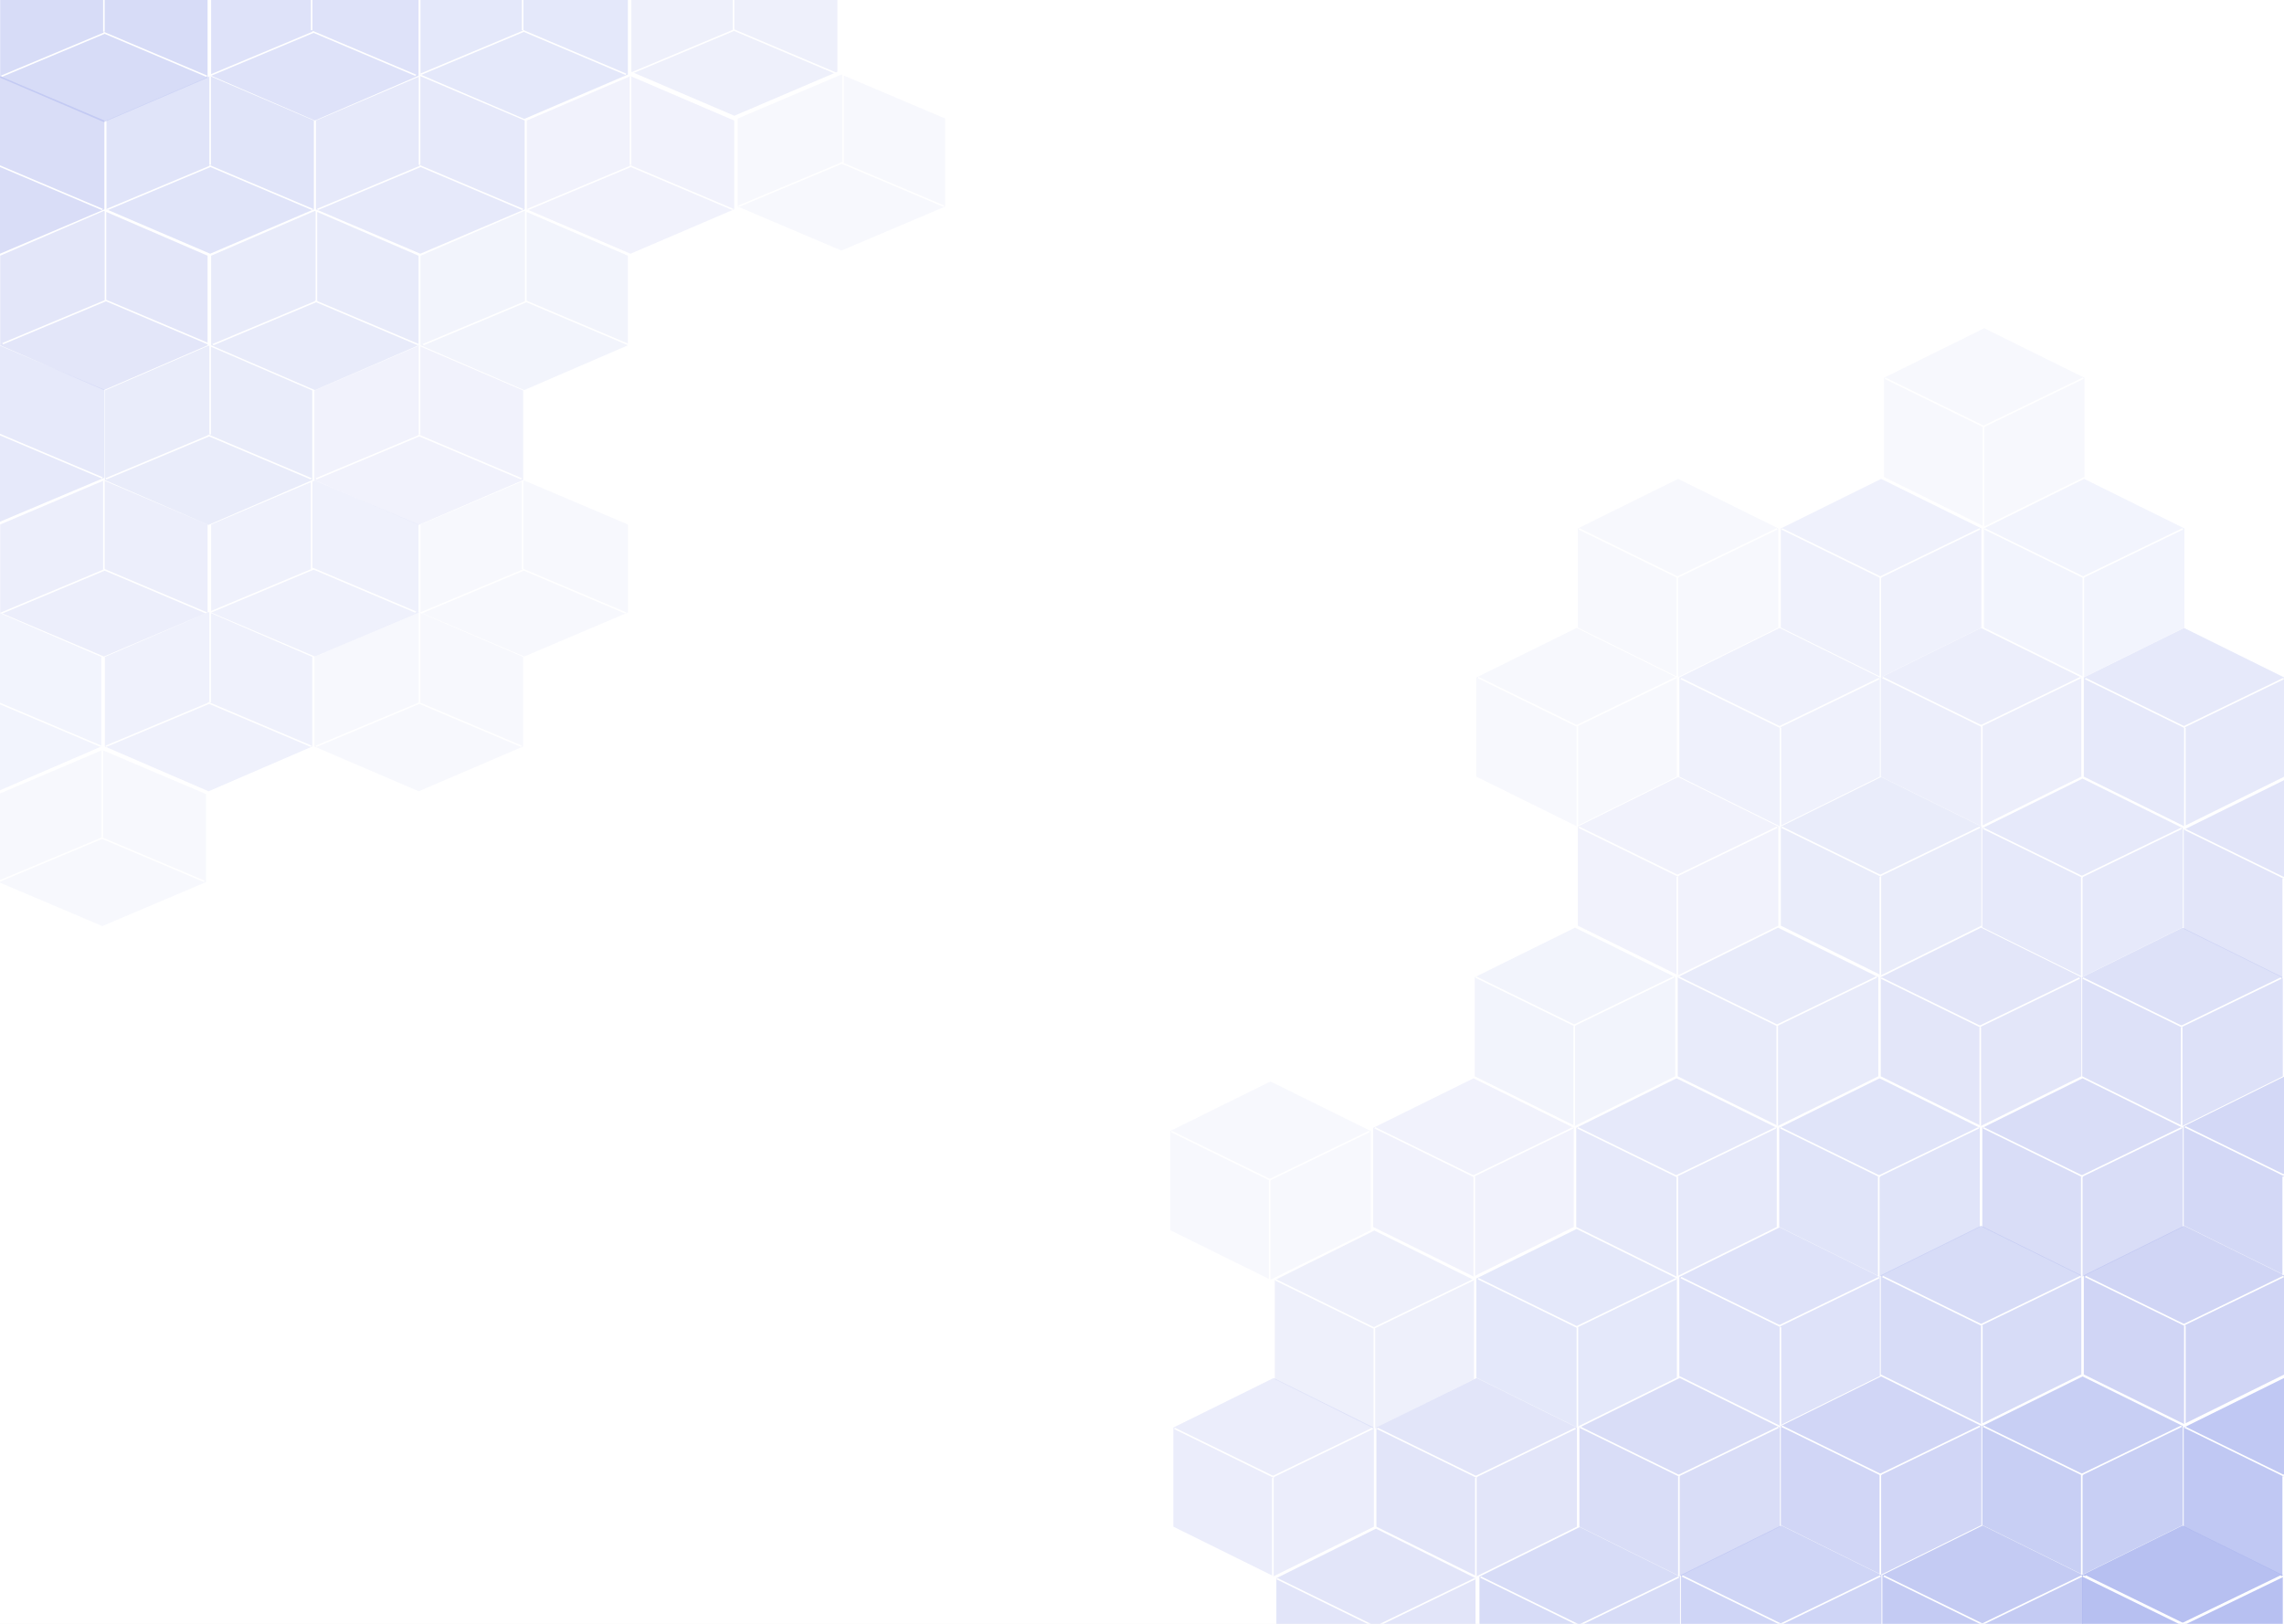 <svg width="1440" height="1024" viewBox="0 0 1440 1024" fill="none" xmlns="http://www.w3.org/2000/svg">
<rect width="1440" height="1024" fill="#F5F5F5"/>
<g clip-path="url(#clip0_14_977)">
<rect width="1440" height="1024" fill="white"/>
<path opacity="0.75" d="M1440 869L1503.22 900.25V962.75L1440 994L1376.78 962.75V900.25L1440 869Z" fill="#ABB5EE"/>
<line y1="-0.5" x2="69.956" y2="-0.5" transform="matrix(0.898 0.44 -0.547 0.837 1377.27 900.501)" stroke="white"/>
<line y1="-0.5" x2="69.837" y2="-0.5" transform="matrix(0.9 -0.436 0.542 0.84 1439.94 930.931)" stroke="white"/>
<line x1="1439.5" y1="994" x2="1439.5" y2="931" stroke="white"/>
<path opacity="0.57" d="M1123 962L1186.22 993.25V1055.75L1123 1087L1059.78 1055.75V993.25L1123 962Z" fill="#ABB5EE"/>
<line y1="-0.5" x2="69.956" y2="-0.5" transform="matrix(0.898 0.44 -0.547 0.837 1060.3 994.251)" stroke="white"/>
<line y1="-0.5" x2="69.837" y2="-0.5" transform="matrix(0.9 -0.436 0.542 0.84 1122.98 1024.68)" stroke="white"/>
<path opacity="0.48" d="M996 963L1059.22 994.25V1056.75L996 1088L932.78 1056.75V994.25L996 963Z" fill="#ABB5EE"/>
<line y1="-0.5" x2="69.956" y2="-0.5" transform="matrix(0.898 0.44 -0.547 0.837 933.203 994.93)" stroke="white"/>
<line y1="-0.5" x2="69.837" y2="-0.5" transform="matrix(0.9 -0.436 0.542 0.84 995.876 1025.36)" stroke="white"/>
<path opacity="0.35" d="M867.5 964L930.287 995.25V1057.75L867.5 1089L804.713 1057.75V995.25L867.5 964Z" fill="#ABB5EE"/>
<line y1="-0.5" x2="69.956" y2="-0.5" transform="matrix(0.898 0.44 -0.547 0.837 804.75 995.93)" stroke="white"/>
<line y1="-0.5" x2="69.837" y2="-0.5" transform="matrix(0.9 -0.436 0.542 0.84 867.422 1026.36)" stroke="white"/>
<path opacity="0.24" d="M803 869L866.22 900.25V962.75L803 994L739.78 962.75V900.25L803 869Z" fill="#ABB5EE"/>
<line y1="-0.5" x2="69.956" y2="-0.5" transform="matrix(0.898 0.44 -0.547 0.837 740.199 901.181)" stroke="white"/>
<line y1="-0.5" x2="69.837" y2="-0.5" transform="matrix(0.9 -0.436 0.542 0.84 802.872 931.611)" stroke="white"/>
<line x1="802.5" y1="994" x2="802.5" y2="932" stroke="white"/>
<path opacity="0.15" d="M993 585L1056.22 616.25V678.75L993 710L929.78 678.75V616.25L993 585Z" fill="#ABB5EE"/>
<line y1="-0.5" x2="69.956" y2="-0.5" transform="matrix(0.898 0.44 -0.547 0.837 930.065 616.536)" stroke="white"/>
<line y1="-0.5" x2="69.837" y2="-0.5" transform="matrix(0.9 -0.436 0.542 0.84 992.738 646.966)" stroke="white"/>
<line x1="992.5" y1="710" x2="992.5" y2="647" stroke="white"/>
<path opacity="0.35" d="M931 869L994.22 900.25V962.75L931 994L867.78 962.75V900.25L931 869Z" fill="#ABB5EE"/>
<line y1="-0.5" x2="69.956" y2="-0.5" transform="matrix(0.898 0.44 -0.547 0.837 868.084 901.181)" stroke="white"/>
<line y1="-0.5" x2="69.837" y2="-0.5" transform="matrix(0.9 -0.436 0.542 0.84 930.757 931.611)" stroke="white"/>
<line x1="930.5" y1="994" x2="930.5" y2="932" stroke="white"/>
<path opacity="0.17" d="M929 680L992.22 711.25V773.75L929 805L865.78 773.75V711.25L929 680Z" fill="#ABB5EE"/>
<line y1="-0.5" x2="69.956" y2="-0.5" transform="matrix(0.898 0.44 -0.547 0.837 866.515 711.644)" stroke="white"/>
<line y1="-0.5" x2="69.837" y2="-0.5" transform="matrix(0.9 -0.436 0.542 0.84 929.188 742.074)" stroke="white"/>
<line x1="929.5" y1="805" x2="929.5" y2="742" stroke="white"/>
<path opacity="0.2" d="M866.5 776L929.287 807.25V869.75L866.5 901L803.713 869.75V807.25L866.5 776Z" fill="#ABB5EE"/>
<line y1="-0.5" x2="69.956" y2="-0.5" transform="matrix(0.898 0.44 -0.547 0.837 803.75 807.431)" stroke="white"/>
<line y1="-0.5" x2="69.837" y2="-0.5" transform="matrix(0.9 -0.436 0.542 0.84 866.422 837.861)" stroke="white"/>
<line x1="866.5" y1="901" x2="866.5" y2="838" stroke="white"/>
<path opacity="0.45" d="M1059 869L1122.22 900.25V962.75L1059 994L995.78 962.75V900.25L1059 869Z" fill="#ABB5EE"/>
<line y1="-0.5" x2="69.956" y2="-0.5" transform="matrix(0.898 0.44 -0.547 0.837 995.969 900.501)" stroke="white"/>
<line y1="-0.5" x2="69.837" y2="-0.5" transform="matrix(0.9 -0.436 0.542 0.84 1058.64 930.931)" stroke="white"/>
<line x1="1058.5" y1="994" x2="1058.5" y2="931" stroke="white"/>
<path opacity="0.29" d="M1057 680L1120.22 711.25V773.75L1057 805L993.78 773.75V711.25L1057 680Z" fill="#ABB5EE"/>
<line y1="-0.5" x2="69.956" y2="-0.5" transform="matrix(0.898 0.44 -0.547 0.837 994.4 711.644)" stroke="white"/>
<line y1="-0.5" x2="69.837" y2="-0.5" transform="matrix(0.9 -0.436 0.542 0.84 1057.07 742.074)" stroke="white"/>
<line x1="1057.5" y1="805" x2="1057.5" y2="742" stroke="white"/>
<path opacity="0.27" d="M1121 585L1184.22 616.25V678.75L1121 710L1057.78 678.75V616.25L1121 585Z" fill="#ABB5EE"/>
<line y1="-0.5" x2="69.956" y2="-0.5" transform="matrix(0.898 0.44 -0.547 0.837 1057.95 616.536)" stroke="white"/>
<line y1="-0.5" x2="69.837" y2="-0.5" transform="matrix(0.9 -0.436 0.542 0.84 1120.62 646.966)" stroke="white"/>
<line x1="1120.5" y1="710" x2="1120.5" y2="647" stroke="white"/>
<path opacity="0.39" d="M1122 774L1185.22 805.25V867.75L1122 899L1058.78 867.75V805.25L1122 774Z" fill="#ABB5EE"/>
<line y1="-0.5" x2="69.956" y2="-0.5" transform="matrix(0.898 0.44 -0.547 0.837 1059.52 806.073)" stroke="white"/>
<line y1="-0.5" x2="69.837" y2="-0.5" transform="matrix(0.9 -0.436 0.542 0.84 1122.19 836.503)" stroke="white"/>
<line x1="1122.5" y1="899" x2="1122.5" y2="837" stroke="white"/>
<path opacity="0.37" d="M1185 680L1248.22 711.25V773.75L1185 805L1121.78 773.75V711.25L1185 680Z" fill="#ABB5EE"/>
<line y1="-0.5" x2="69.956" y2="-0.5" transform="matrix(0.898 0.44 -0.547 0.837 1122.28 711.644)" stroke="white"/>
<line y1="-0.5" x2="69.837" y2="-0.5" transform="matrix(0.9 -0.436 0.542 0.84 1184.96 742.074)" stroke="white"/>
<line x1="1184.5" y1="805" x2="1184.5" y2="742" stroke="white"/>
<path opacity="0.4" d="M1376 585L1439.22 616.25V678.75L1376 710L1312.78 678.75V616.25L1376 585Z" fill="#ABB5EE"/>
<line y1="-0.5" x2="69.956" y2="-0.5" transform="matrix(0.898 0.44 -0.547 0.837 1312.93 617.215)" stroke="white"/>
<line y1="-0.5" x2="69.837" y2="-0.5" transform="matrix(0.9 -0.436 0.542 0.84 1375.61 647.645)" stroke="white"/>
<line x1="1375.5" y1="710" x2="1375.5" y2="648" stroke="white"/>
<path opacity="0.33" d="M1249 585L1312.22 616.25V678.75L1249 710L1185.78 678.75V616.25L1249 585Z" fill="#ABB5EE"/>
<line y1="-0.5" x2="69.956" y2="-0.5" transform="matrix(0.898 0.44 -0.547 0.837 1185.83 617.215)" stroke="white"/>
<line y1="-0.5" x2="69.837" y2="-0.5" transform="matrix(0.9 -0.436 0.542 0.84 1248.51 647.645)" stroke="white"/>
<line x1="1248.5" y1="710" x2="1248.5" y2="648" stroke="white"/>
<path opacity="0.7" d="M1250 962L1313.22 993.25V1055.75L1250 1087L1186.78 1055.75V993.25L1250 962Z" fill="#ABB5EE"/>
<line y1="-0.5" x2="69.956" y2="-0.5" transform="matrix(0.898 0.44 -0.547 0.837 1187.4 994.251)" stroke="white"/>
<line y1="-0.5" x2="69.837" y2="-0.5" transform="matrix(0.9 -0.436 0.542 0.84 1250.08 1024.68)" stroke="white"/>
<path opacity="0.55" d="M1186 868L1249.22 899.25V961.75L1186 993L1122.78 961.75V899.25L1186 868Z" fill="#ABB5EE"/>
<line y1="-0.5" x2="69.956" y2="-0.5" transform="matrix(0.898 0.44 -0.547 0.837 1123.07 899.822)" stroke="white"/>
<line y1="-0.5" x2="69.837" y2="-0.5" transform="matrix(0.9 -0.436 0.542 0.84 1185.74 930.252)" stroke="white"/>
<line x1="1185.5" y1="993" x2="1185.5" y2="930" stroke="white"/>
<path opacity="0.85" d="M1376 962L1439.22 993.25V1055.75L1376 1087L1312.78 1055.75V993.25L1376 962Z" fill="#ABB5EE"/>
<line y1="-0.5" x2="69.956" y2="-0.5" transform="matrix(0.898 0.44 -0.547 0.837 1312.93 994.251)" stroke="white"/>
<line y1="-0.5" x2="69.837" y2="-0.5" transform="matrix(0.9 -0.436 0.542 0.84 1375.61 1024.68)" stroke="white"/>
<path opacity="0.56" d="M1377 773L1440.22 804.25V866.75L1377 898L1313.78 866.75V804.25L1377 773Z" fill="#ABB5EE"/>
<line y1="-0.5" x2="69.956" y2="-0.5" transform="matrix(0.898 0.44 -0.547 0.837 1314.5 805.393)" stroke="white"/>
<line y1="-0.5" x2="69.837" y2="-0.5" transform="matrix(0.9 -0.436 0.542 0.84 1377.18 835.823)" stroke="white"/>
<line x1="1377.5" y1="898" x2="1377.5" y2="836" stroke="white"/>
<path opacity="0.47" d="M1249 773L1312.22 804.25V866.75L1249 898L1185.78 866.75V804.25L1249 773Z" fill="#ABB5EE"/>
<line y1="-0.5" x2="69.956" y2="-0.5" transform="matrix(0.898 0.44 -0.547 0.837 1186.62 805.393)" stroke="white"/>
<line y1="-0.5" x2="69.837" y2="-0.5" transform="matrix(0.9 -0.436 0.542 0.84 1249.29 835.823)" stroke="white"/>
<line x1="1249.5" y1="898" x2="1249.5" y2="836" stroke="white"/>
<path opacity="0.45" d="M1313 680L1376.22 711.25V773.75L1313 805L1249.78 773.75V711.25L1313 680Z" fill="#ABB5EE"/>
<line y1="-0.5" x2="69.956" y2="-0.5" transform="matrix(0.898 0.44 -0.547 0.837 1250.17 711.644)" stroke="white"/>
<line y1="-0.5" x2="69.837" y2="-0.5" transform="matrix(0.9 -0.436 0.542 0.84 1312.84 742.074)" stroke="white"/>
<line x1="1312.5" y1="805" x2="1312.5" y2="742" stroke="white"/>
<path opacity="0.52" d="M1440 679L1503.22 710.25V772.75L1440 804L1376.78 772.75V710.25L1440 679Z" fill="#ABB5EE"/>
<line y1="-0.5" x2="69.956" y2="-0.5" transform="matrix(0.898 0.44 -0.547 0.837 1377.27 710.965)" stroke="white"/>
<line y1="-0.5" x2="69.837" y2="-0.5" transform="matrix(0.9 -0.436 0.542 0.84 1439.94 741.395)" stroke="white"/>
<line x1="1439.5" y1="804" x2="1439.5" y2="742" stroke="white"/>
<path opacity="0.65" d="M1313 868L1376.22 899.25V961.75L1313 993L1249.78 961.75V899.25L1313 868Z" fill="#ABB5EE"/>
<line y1="-0.5" x2="69.956" y2="-0.5" transform="matrix(0.898 0.44 -0.547 0.837 1250.17 899.822)" stroke="white"/>
<line y1="-0.5" x2="69.837" y2="-0.5" transform="matrix(0.9 -0.436 0.542 0.84 1312.84 930.252)" stroke="white"/>
<line x1="1312.5" y1="993" x2="1312.5" y2="930" stroke="white"/>
<line y1="-0.5" x2="69.956" y2="-0.5" transform="matrix(0.898 0.44 -0.547 0.837 1314.5 994.251)" stroke="white"/>
<line y1="-0.5" x2="69.837" y2="-0.5" transform="matrix(0.9 -0.436 0.542 0.84 1377.18 1024.68)" stroke="white"/>
<path opacity="0.35" d="M1440 492L1503.22 523.25V585.75L1440 617L1376.78 585.75V523.25L1440 492Z" fill="#ABB5EE"/>
<line y1="-0.5" x2="69.956" y2="-0.5" transform="matrix(0.898 0.44 -0.547 0.837 1377.27 523.466)" stroke="white"/>
<line y1="-0.5" x2="69.837" y2="-0.5" transform="matrix(0.9 -0.436 0.542 0.84 1439.94 553.896)" stroke="white"/>
<line x1="1439.5" y1="617" x2="1439.5" y2="554" stroke="white"/>
<path opacity="0.3" d="M1313 491L1376.22 522.25V584.75L1313 616L1249.78 584.75V522.25L1313 491Z" fill="#ABB5EE"/>
<line y1="-0.5" x2="69.956" y2="-0.5" transform="matrix(0.898 0.44 -0.547 0.837 1250.17 522.786)" stroke="white"/>
<line y1="-0.5" x2="69.837" y2="-0.5" transform="matrix(0.9 -0.436 0.542 0.84 1312.84 553.217)" stroke="white"/>
<line x1="1312.5" y1="616" x2="1312.5" y2="553" stroke="white"/>
<path opacity="0.25" d="M1186 490L1249.22 521.25V583.75L1186 615L1122.78 583.75V521.25L1186 490Z" fill="#ABB5EE"/>
<line y1="-0.5" x2="69.956" y2="-0.5" transform="matrix(0.898 0.44 -0.547 0.837 1123.07 522.107)" stroke="white"/>
<line y1="-0.5" x2="69.837" y2="-0.5" transform="matrix(0.9 -0.436 0.542 0.84 1185.74 552.537)" stroke="white"/>
<line x1="1185.5" y1="615" x2="1185.5" y2="553" stroke="white"/>
<path opacity="0.17" d="M1058 490L1121.22 521.25V583.75L1058 615L994.78 583.75V521.25L1058 490Z" fill="#ABB5EE"/>
<line y1="-0.5" x2="69.956" y2="-0.5" transform="matrix(0.898 0.44 -0.547 0.837 995.184 522.107)" stroke="white"/>
<line y1="-0.5" x2="69.837" y2="-0.5" transform="matrix(0.9 -0.436 0.542 0.84 1057.86 552.537)" stroke="white"/>
<line x1="1057.5" y1="615" x2="1057.5" y2="553" stroke="white"/>
<path opacity="0.3" d="M1377 396L1440.22 427.25V489.75L1377 521L1313.78 489.75V427.25L1377 396Z" fill="#ABB5EE"/>
<line y1="-0.5" x2="69.956" y2="-0.5" transform="matrix(0.898 0.44 -0.547 0.837 1314.5 428.358)" stroke="white"/>
<line y1="-0.5" x2="69.837" y2="-0.5" transform="matrix(0.9 -0.436 0.542 0.84 1377.18 458.788)" stroke="white"/>
<line x1="1377.5" y1="521" x2="1377.5" y2="459" stroke="white"/>
<path opacity="0.22" d="M1249 396L1312.22 427.25V489.75L1249 521L1185.78 489.75V427.25L1249 396Z" fill="#ABB5EE"/>
<line y1="-0.5" x2="69.956" y2="-0.5" transform="matrix(0.898 0.44 -0.547 0.837 1186.62 427.678)" stroke="white"/>
<line y1="-0.5" x2="69.837" y2="-0.5" transform="matrix(0.9 -0.436 0.542 0.84 1249.29 458.109)" stroke="white"/>
<line x1="1249.5" y1="521" x2="1249.5" y2="458" stroke="white"/>
<path opacity="0.32" d="M994 775L1057.22 806.25V868.75L994 900L930.78 868.75V806.25L994 775Z" fill="#ABB5EE"/>
<line y1="-0.5" x2="69.956" y2="-0.5" transform="matrix(0.898 0.44 -0.547 0.837 931.634 806.752)" stroke="white"/>
<line y1="-0.5" x2="69.837" y2="-0.5" transform="matrix(0.9 -0.436 0.542 0.84 994.307 837.182)" stroke="white"/>
<line x1="994.5" y1="900" x2="994.5" y2="837" stroke="white"/>
<path opacity="0.16" d="M1314 302L1377.22 333.25V395.75L1314 427L1250.78 395.75V333.25L1314 302Z" fill="#ABB5EE"/>
<line y1="-0.5" x2="69.956" y2="-0.5" transform="matrix(0.898 0.44 -0.547 0.837 1250.95 333.929)" stroke="white"/>
<line y1="-0.5" x2="69.837" y2="-0.5" transform="matrix(0.9 -0.436 0.542 0.84 1313.63 364.359)" stroke="white"/>
<line x1="1313.5" y1="427" x2="1313.5" y2="364" stroke="white"/>
<path opacity="0.18" d="M1186 302L1249.22 333.25V395.75L1186 427L1122.78 395.75V333.25L1186 302Z" fill="#ABB5EE"/>
<line y1="-0.5" x2="69.956" y2="-0.5" transform="matrix(0.898 0.44 -0.547 0.837 1123.07 333.929)" stroke="white"/>
<line y1="-0.5" x2="69.837" y2="-0.5" transform="matrix(0.9 -0.436 0.542 0.84 1185.74 364.359)" stroke="white"/>
<line x1="1185.5" y1="427" x2="1185.5" y2="364" stroke="white"/>
<path opacity="0.1" d="M1058 302L1121.22 333.25V395.75L1058 427L994.78 395.75V333.25L1058 302Z" fill="#ABB5EE"/>
<line y1="-0.5" x2="69.956" y2="-0.5" transform="matrix(0.898 0.44 -0.547 0.837 995.184 333.929)" stroke="white"/>
<line y1="-0.5" x2="69.837" y2="-0.5" transform="matrix(0.9 -0.436 0.542 0.84 1057.86 364.359)" stroke="white"/>
<line x1="1057.5" y1="427" x2="1057.5" y2="364" stroke="white"/>
<path opacity="0.1" d="M801 682L864.22 713.25V775.75L801 807L737.78 775.75V713.25L801 682Z" fill="#ABB5EE"/>
<line y1="-0.5" x2="69.956" y2="-0.5" transform="matrix(0.898 0.44 -0.547 0.837 738.184 713.929)" stroke="white"/>
<line y1="-0.5" x2="69.837" y2="-0.5" transform="matrix(0.9 -0.436 0.542 0.84 800.857 744.359)" stroke="white"/>
<line x1="800.5" y1="807" x2="800.5" y2="744" stroke="white"/>
<path opacity="0.1" d="M1251 207L1314.22 238.25V300.75L1251 332L1187.78 300.75V238.25L1251 207Z" fill="#ABB5EE"/>
<line y1="-0.5" x2="69.956" y2="-0.5" transform="matrix(0.898 0.44 -0.547 0.837 1188.18 238.929)" stroke="white"/>
<line y1="-0.5" x2="69.837" y2="-0.5" transform="matrix(0.9 -0.436 0.542 0.84 1250.86 269.359)" stroke="white"/>
<line x1="1250.5" y1="332" x2="1250.5" y2="269" stroke="white"/>
<path opacity="0.1" d="M994 396L1057.22 427.25V489.75L994 521L930.78 489.75V427.25L994 396Z" fill="#ABB5EE"/>
<line y1="-0.5" x2="69.956" y2="-0.5" transform="matrix(0.898 0.44 -0.547 0.837 931.634 427.678)" stroke="white"/>
<line y1="-0.5" x2="69.837" y2="-0.5" transform="matrix(0.9 -0.436 0.542 0.84 994.307 458.109)" stroke="white"/>
<line x1="994.5" y1="521" x2="994.5" y2="458" stroke="white"/>
<path opacity="0.19" d="M1122 396L1185.22 427.25V489.75L1122 521L1058.78 489.75V427.25L1122 396Z" fill="#ABB5EE"/>
<line y1="-0.5" x2="69.956" y2="-0.5" transform="matrix(0.898 0.44 -0.547 0.837 1059.52 428.358)" stroke="white"/>
<line y1="-0.5" x2="69.837" y2="-0.5" transform="matrix(0.9 -0.436 0.542 0.84 1122.19 458.788)" stroke="white"/>
<line x1="1122.5" y1="521" x2="1122.5" y2="459" stroke="white"/>
<path opacity="0.15" d="M330.5 246L265.115 217.75V161.25L330.5 133L395.885 161.25V217.75L330.5 246Z" fill="#ABB5EE"/>
<line y1="-0.5" x2="70.712" y2="-0.5" transform="matrix(-0.921 -0.39 0.603 -0.798 396.576 216.952)" stroke="white"/>
<line y1="-0.5" x2="70.626" y2="-0.5" transform="matrix(-0.922 0.386 -0.598 -0.801 331.621 189.679)" stroke="white"/>
<line x1="331.5" y1="133" x2="331.5" y2="190" stroke="white"/>
<path opacity="0.17" d="M397.5 160L332.115 132V76L397.5 48L462.885 76V132L397.5 160Z" fill="#ABB5EE"/>
<line y1="-0.5" x2="70.712" y2="-0.5" transform="matrix(-0.921 -0.39 0.603 -0.798 462.44 131.711)" stroke="white"/>
<line y1="-0.5" x2="70.626" y2="-0.5" transform="matrix(-0.922 0.386 -0.598 -0.801 397.485 104.438)" stroke="white"/>
<line x1="397.5" y1="48" x2="397.5" y2="104" stroke="white"/>
<path opacity="0.2" d="M463 73L398.048 45.25V-10.25L463 -38L527.952 -10.25V45.25L463 73Z" fill="#ABB5EE"/>
<line y1="-0.5" x2="70.712" y2="-0.5" transform="matrix(-0.921 -0.39 0.603 -0.798 527.492 45.861)" stroke="white"/>
<line y1="-0.5" x2="70.626" y2="-0.5" transform="matrix(-0.922 0.386 -0.598 -0.801 462.536 18.588)" stroke="white"/>
<line x1="462.5" y1="-38" x2="462.5" y2="19" stroke="white"/>
<path opacity="0.29" d="M265 160L199.182 132V76L265 48L330.818 76V132L265 160Z" fill="#ABB5EE"/>
<line y1="-0.5" x2="70.712" y2="-0.5" transform="matrix(-0.921 -0.39 0.603 -0.798 329.898 131.711)" stroke="white"/>
<line y1="-0.5" x2="70.626" y2="-0.5" transform="matrix(-0.922 0.386 -0.598 -0.801 264.943 104.438)" stroke="white"/>
<line x1="264.5" y1="48" x2="264.5" y2="104" stroke="white"/>
<path opacity="0.27" d="M198.5 246L133.115 217.75V161.25L198.5 133L263.885 161.25V217.75L198.5 246Z" fill="#ABB5EE"/>
<line y1="-0.5" x2="70.712" y2="-0.5" transform="matrix(-0.921 -0.39 0.603 -0.798 264.034 216.952)" stroke="white"/>
<line y1="-0.5" x2="70.626" y2="-0.5" transform="matrix(-0.922 0.386 -0.598 -0.801 199.078 189.679)" stroke="white"/>
<line x1="199.5" y1="133" x2="199.5" y2="190" stroke="white"/>
<path opacity="0.39" d="M198.5 76L133.115 47.75V-8.75L198.5 -37L263.885 -8.75V47.75L198.5 76Z" fill="#ABB5EE"/>
<line y1="-0.5" x2="70.712" y2="-0.5" transform="matrix(-0.921 -0.39 0.603 -0.798 262.407 47.079)" stroke="white"/>
<line y1="-0.5" x2="70.626" y2="-0.5" transform="matrix(-0.922 0.386 -0.598 -0.801 197.452 19.806)" stroke="white"/>
<line x1="196.5" y1="-37" x2="196.5" y2="19" stroke="white"/>
<path opacity="0.37" d="M132.5 160L67.115 132V76L132.5 48L197.885 76V132L132.5 160Z" fill="#ABB5EE"/>
<line y1="-0.5" x2="70.712" y2="-0.5" transform="matrix(-0.921 -0.39 0.603 -0.798 197.356 131.711)" stroke="white"/>
<line y1="-0.5" x2="70.626" y2="-0.5" transform="matrix(-0.922 0.386 -0.598 -0.801 132.401 104.438)" stroke="white"/>
<line x1="132.5" y1="48" x2="132.5" y2="104" stroke="white"/>
<path opacity="0.33" d="M65.5 246L0.115 217.75V161.25L65.5 133L130.885 161.25V217.75L65.5 246Z" fill="#ABB5EE"/>
<line y1="-0.5" x2="70.712" y2="-0.5" transform="matrix(-0.921 -0.39 0.603 -0.798 131.492 216.343)" stroke="white"/>
<line y1="-0.5" x2="70.626" y2="-0.5" transform="matrix(-0.922 0.386 -0.598 -0.801 66.536 189.07)" stroke="white"/>
<line x1="66.5" y1="133" x2="66.5" y2="189" stroke="white"/>
<path opacity="0.47" d="M65.5 77L0.115 49V-7L65.5 -35L130.885 -7V49L65.5 77Z" fill="#ABB5EE"/>
<line y1="-0.5" x2="70.712" y2="-0.5" transform="matrix(-0.921 -0.39 0.603 -0.798 130.678 47.688)" stroke="white"/>
<line y1="-0.5" x2="70.626" y2="-0.5" transform="matrix(-0.922 0.386 -0.598 -0.801 65.723 20.415)" stroke="white"/>
<line x1="65.5" y1="-35" x2="65.5" y2="20" stroke="white"/>
<path opacity="0.45" d="M0 160L-65.818 132V76L0 48L65.818 76V132L0 160Z" fill="#ABB5EE"/>
<line y1="-0.5" x2="70.712" y2="-0.5" transform="matrix(-0.921 -0.39 0.603 -0.798 64.814 131.711)" stroke="white"/>
<path opacity="0.3" d="M0 329L-65.818 301.25V245.75L0 218L65.818 245.75V301.25L0 329Z" fill="#ABB5EE"/>
<line y1="-0.5" x2="70.712" y2="-0.5" transform="matrix(-0.921 -0.39 0.603 -0.798 64.814 300.975)" stroke="white"/>
<path opacity="0.25" d="M131.5 331L66.115 302.75V246.25L131.5 218L196.885 246.25V302.75L131.5 331Z" fill="#ABB5EE"/>
<line y1="-0.5" x2="70.712" y2="-0.5" transform="matrix(-0.921 -0.39 0.603 -0.798 196.543 301.584)" stroke="white"/>
<line y1="-0.5" x2="70.626" y2="-0.5" transform="matrix(-0.922 0.386 -0.598 -0.801 131.587 274.311)" stroke="white"/>
<line x1="132.5" y1="218" x2="132.5" y2="274" stroke="white"/>
<path opacity="0.17" d="M264 331L198.182 302.75V246.25L264 218L329.818 246.25V302.75L264 331Z" fill="#ABB5EE"/>
<line y1="-0.5" x2="70.712" y2="-0.5" transform="matrix(-0.921 -0.39 0.603 -0.798 329.085 301.584)" stroke="white"/>
<line y1="-0.5" x2="70.626" y2="-0.5" transform="matrix(-0.922 0.386 -0.598 -0.801 264.13 274.311)" stroke="white"/>
<line x1="264.5" y1="218" x2="264.5" y2="274" stroke="white"/>
<path opacity="0.22" d="M65.5 414L0.115 386.25V330.75L65.5 303L130.885 330.75V386.25L65.5 414Z" fill="#ABB5EE"/>
<line y1="-0.5" x2="70.712" y2="-0.5" transform="matrix(-0.921 -0.39 0.603 -0.798 130.678 386.216)" stroke="white"/>
<line y1="-0.5" x2="70.626" y2="-0.5" transform="matrix(-0.922 0.386 -0.598 -0.801 65.723 358.943)" stroke="white"/>
<line x1="65.5" y1="303" x2="65.5" y2="359" stroke="white"/>
<path opacity="0.32" d="M330.5 75L265.115 47V-9L330.5 -37L395.885 -9V47L330.5 75Z" fill="#ABB5EE"/>
<line y1="-0.5" x2="70.712" y2="-0.5" transform="matrix(-0.921 -0.39 0.603 -0.798 394.95 46.47)" stroke="white"/>
<line y1="-0.5" x2="70.626" y2="-0.5" transform="matrix(-0.922 0.386 -0.598 -0.801 329.994 19.197)" stroke="white"/>
<line x1="329.5" y1="-37" x2="329.5" y2="19" stroke="white"/>
<path opacity="0.16" d="M-1.5 499L-66.885 470.75V414.25L-1.5 386L63.885 414.25V470.75L-1.5 499Z" fill="#ABB5EE"/>
<line y1="-0.5" x2="70.712" y2="-0.5" transform="matrix(-0.921 -0.39 0.603 -0.798 64.001 470.239)" stroke="white"/>
<path opacity="0.18" d="M131.5 499L66.115 470.75V414.25L131.5 386L196.885 414.25V470.75L131.5 499Z" fill="#ABB5EE"/>
<line y1="-0.5" x2="70.712" y2="-0.5" transform="matrix(-0.921 -0.39 0.603 -0.798 196.543 470.239)" stroke="white"/>
<line y1="-0.5" x2="70.626" y2="-0.5" transform="matrix(-0.922 0.386 -0.598 -0.801 131.587 442.966)" stroke="white"/>
<line x1="132.5" y1="386" x2="132.5" y2="443" stroke="white"/>
<path opacity="0.1" d="M264 499L198.182 470.75V414.25L264 386L329.818 414.25V470.75L264 499Z" fill="#ABB5EE"/>
<line y1="-0.5" x2="70.712" y2="-0.5" transform="matrix(-0.921 -0.39 0.603 -0.798 329.085 470.239)" stroke="white"/>
<line y1="-0.5" x2="70.626" y2="-0.5" transform="matrix(-0.922 0.386 -0.598 -0.801 264.13 442.966)" stroke="white"/>
<line x1="264.5" y1="386" x2="264.5" y2="443" stroke="white"/>
<path opacity="0.1" d="M530.5 158L465.115 130.25V74.75L530.5 47L595.885 74.75V130.25L530.5 158Z" fill="#ABB5EE"/>
<line y1="-0.5" x2="70.712" y2="-0.5" transform="matrix(-0.921 -0.39 0.603 -0.798 595.445 129.663)" stroke="white"/>
<line y1="-0.5" x2="70.626" y2="-0.5" transform="matrix(-0.922 0.386 -0.598 -0.801 530.489 102.39)" stroke="white"/>
<line x1="531.5" y1="47" x2="531.5" y2="103" stroke="white"/>
<path opacity="0.1" d="M64.5 584L-0.885 556.25V500.75L64.5 473L129.885 500.75V556.25L64.5 584Z" fill="#ABB5EE"/>
<line y1="-0.5" x2="70.712" y2="-0.5" transform="matrix(-0.921 -0.39 0.603 -0.798 129.056 555.383)" stroke="white"/>
<line y1="-0.5" x2="70.626" y2="-0.5" transform="matrix(-0.922 0.386 -0.598 -0.801 64.101 528.11)" stroke="white"/>
<line x1="64.5" y1="473" x2="64.5" y2="528" stroke="white"/>
<path opacity="0.1" d="M330.5 414L265.115 386.25V330.75L330.5 303L395.885 330.75V386.25L330.5 414Z" fill="#ABB5EE"/>
<line y1="-0.5" x2="70.712" y2="-0.5" transform="matrix(-0.921 -0.39 0.603 -0.798 394.95 386.216)" stroke="white"/>
<line y1="-0.5" x2="70.626" y2="-0.5" transform="matrix(-0.922 0.386 -0.598 -0.801 329.994 358.943)" stroke="white"/>
<line x1="329.5" y1="303" x2="329.5" y2="359" stroke="white"/>
<path opacity="0.19" d="M198.5 414L133.115 386.25V330.75L198.5 303L263.885 330.75V386.25L198.5 414Z" fill="#ABB5EE"/>
<line y1="-0.5" x2="70.712" y2="-0.5" transform="matrix(-0.921 -0.39 0.603 -0.798 262.407 385.607)" stroke="white"/>
<line y1="-0.5" x2="70.626" y2="-0.5" transform="matrix(-0.922 0.386 -0.598 -0.801 197.452 358.334)" stroke="white"/>
<line x1="196.5" y1="303" x2="196.5" y2="359" stroke="white"/>
</g>
<defs>
<clipPath id="clip0_14_977">
<rect width="1440" height="1024" fill="white"/>
</clipPath>
</defs>
</svg>
